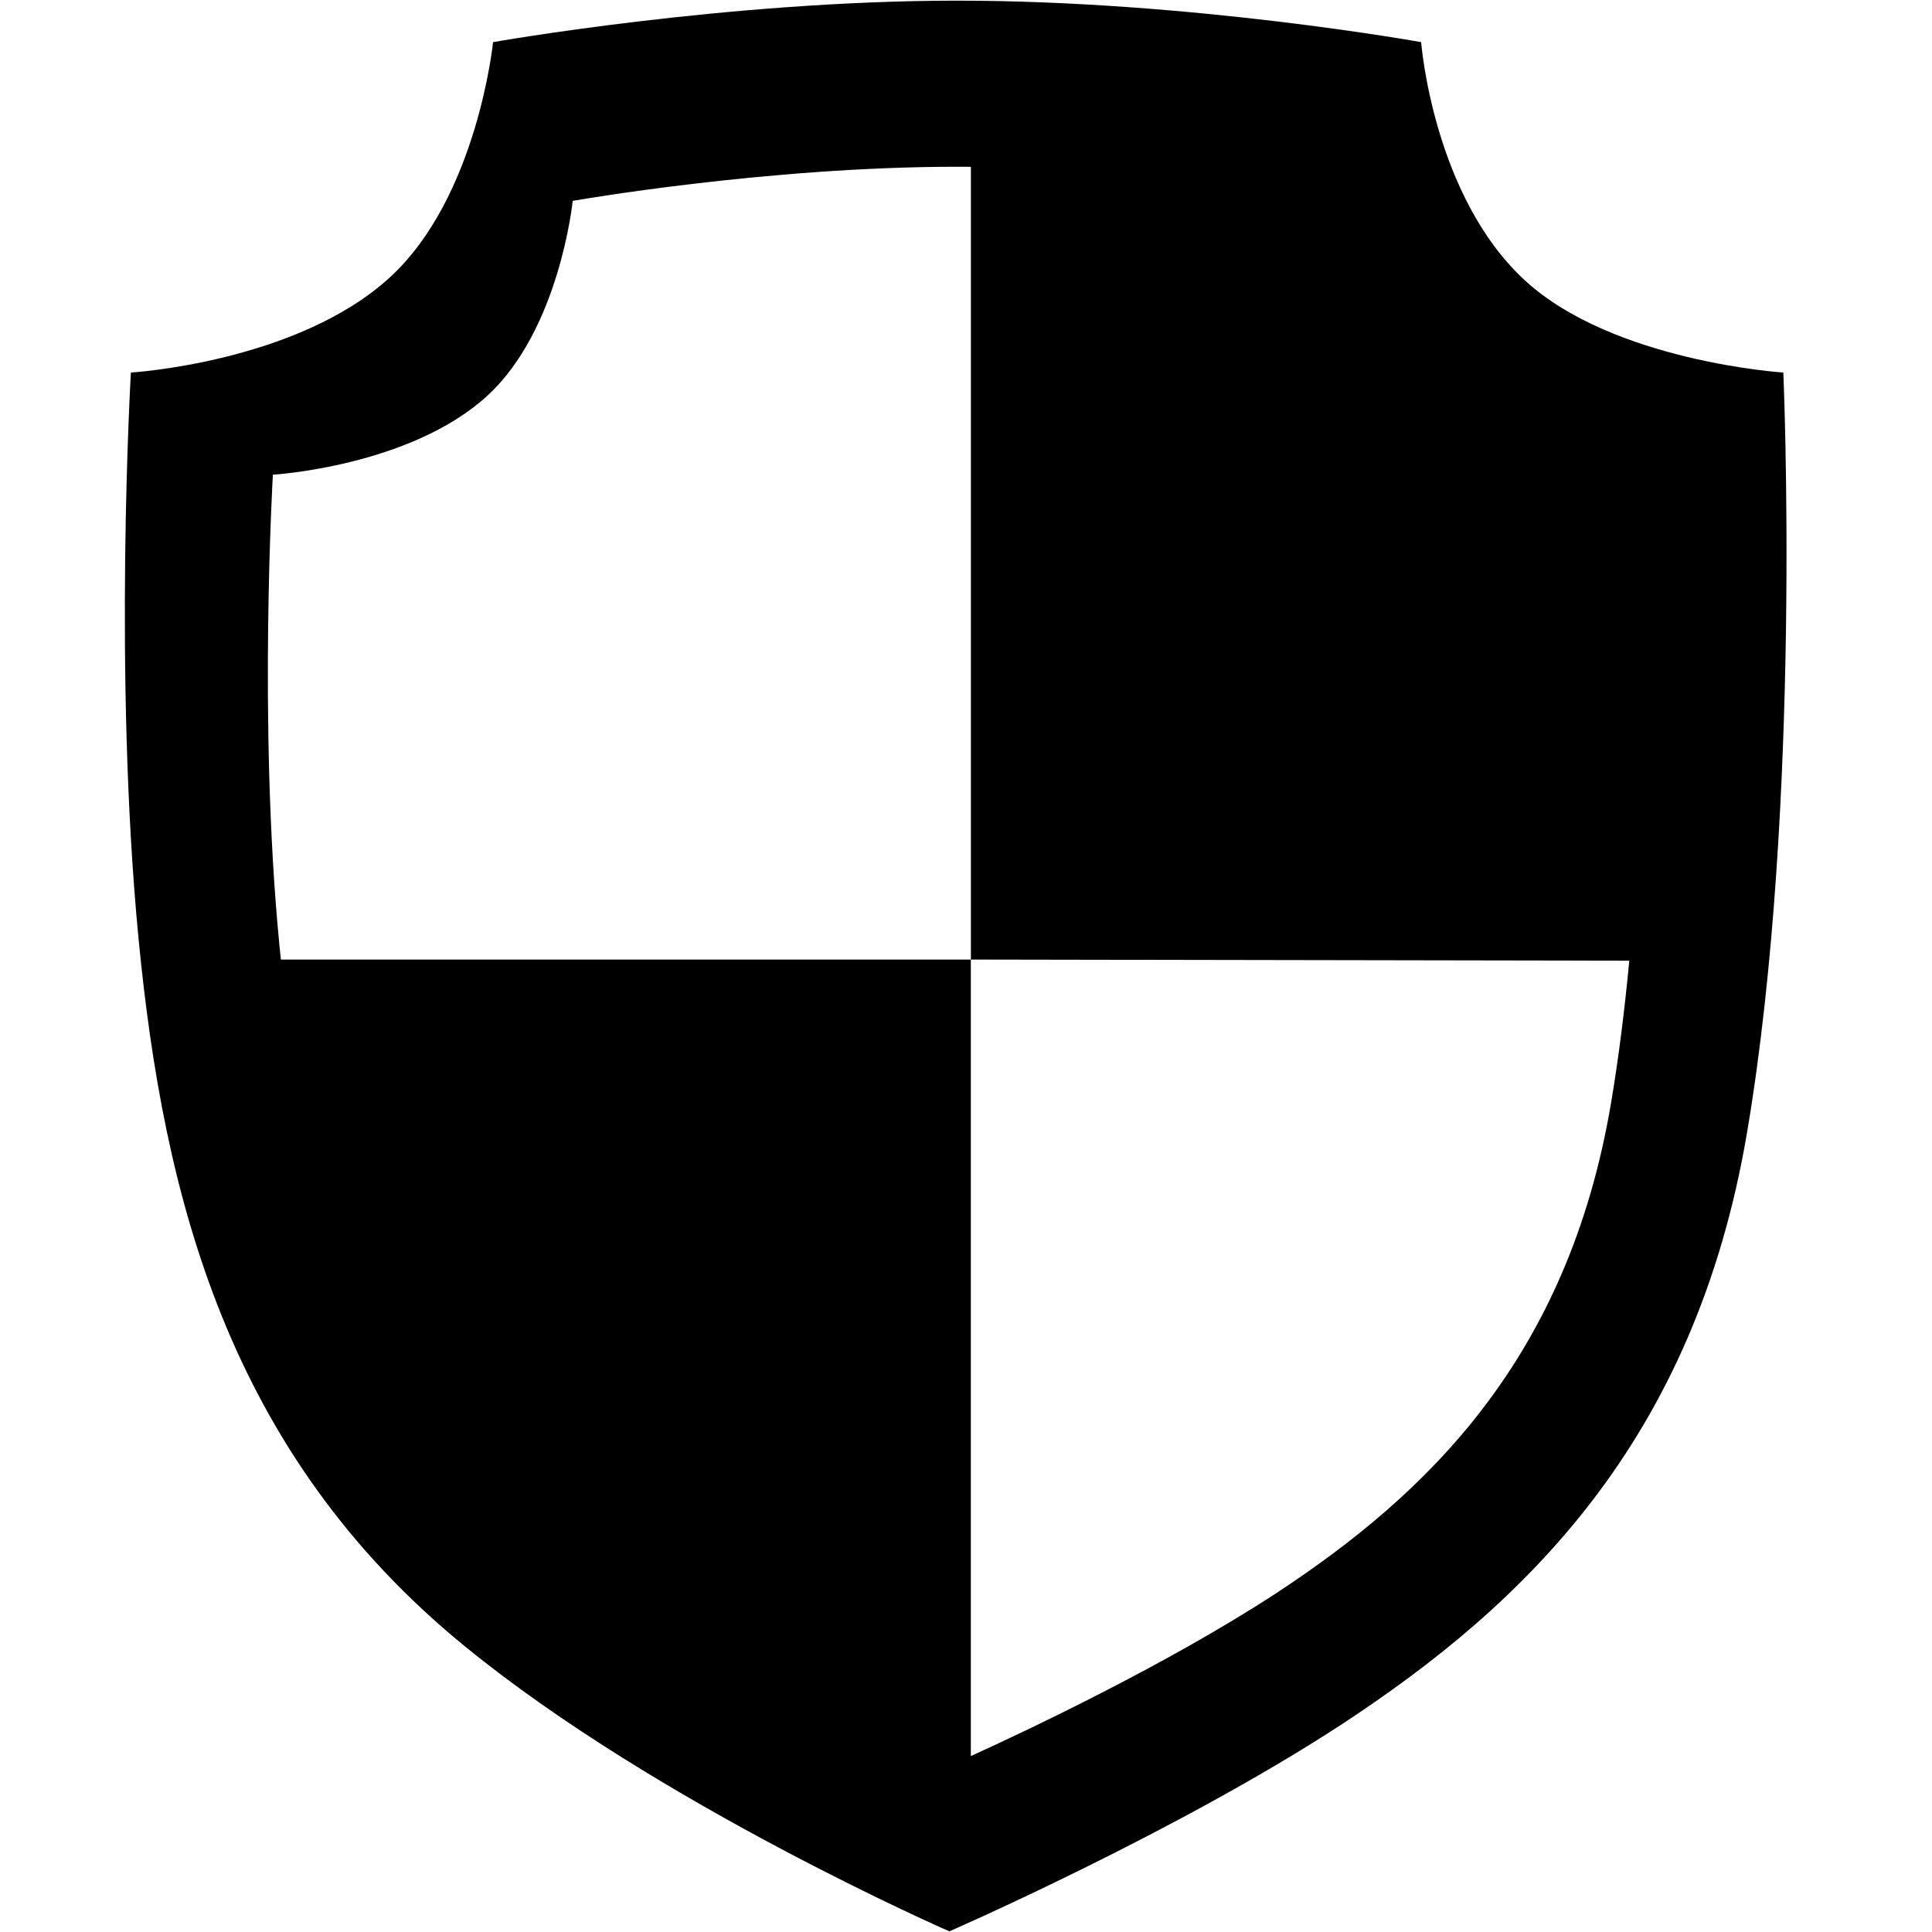 <?xml version="1.0" standalone="no"?><!DOCTYPE svg PUBLIC "-//W3C//DTD SVG 1.1//EN" "http://www.w3.org/Graphics/SVG/1.1/DTD/svg11.dtd"><svg t="1571719432986" class="icon" viewBox="0 0 1024 1024" version="1.1" xmlns="http://www.w3.org/2000/svg" p-id="2490" xmlns:xlink="http://www.w3.org/1999/xlink" width="64" height="64"><defs><style type="text/css"></style></defs><path d="M945.193 197.457c0 0-89.717-5.777-136.622-48.527-49.028-44.781-55.337-126.598-55.337-126.598S631.32 0.347 507.283 0.347c-121.883 0-245.951 21.984-245.951 21.984s-8.275 82.285-54.805 124.786c-49.341 45.061-137.153 50.34-137.153 50.34s-9.399 160.448 4.028 299.756c13.241 137.123 47.154 272.653 172.97 375.36 102.865 84.003 256.818 151.081 256.818 151.081s120.883-52.713 208.446-110.046c96.212-63.207 186.71-149.489 214.41-313.779C955.342 426.045 945.193 197.457 945.193 197.457zM676.352 844.468c-58.142 38.027-134.038 73.675-161.793 86.294L514.559 508.581 148.866 508.581c-0.309-2.944-0.606-5.89-0.89-8.837-11.148-115.387-3.342-248.137-3.342-248.137s72.668-4.372 113.545-41.752c38.503-35.162 45.373-103.395 45.373-103.395s102.709-18.08 203.606-18.08c2.48 0 4.958 0.013 7.433 0.034l0 420.169 348.967 0.602c-2.43 25.685-5.588 51.206-9.674 75.438C830.961 720.587 756.013 792.16 676.352 844.468z" p-id="2491"></path></svg>
